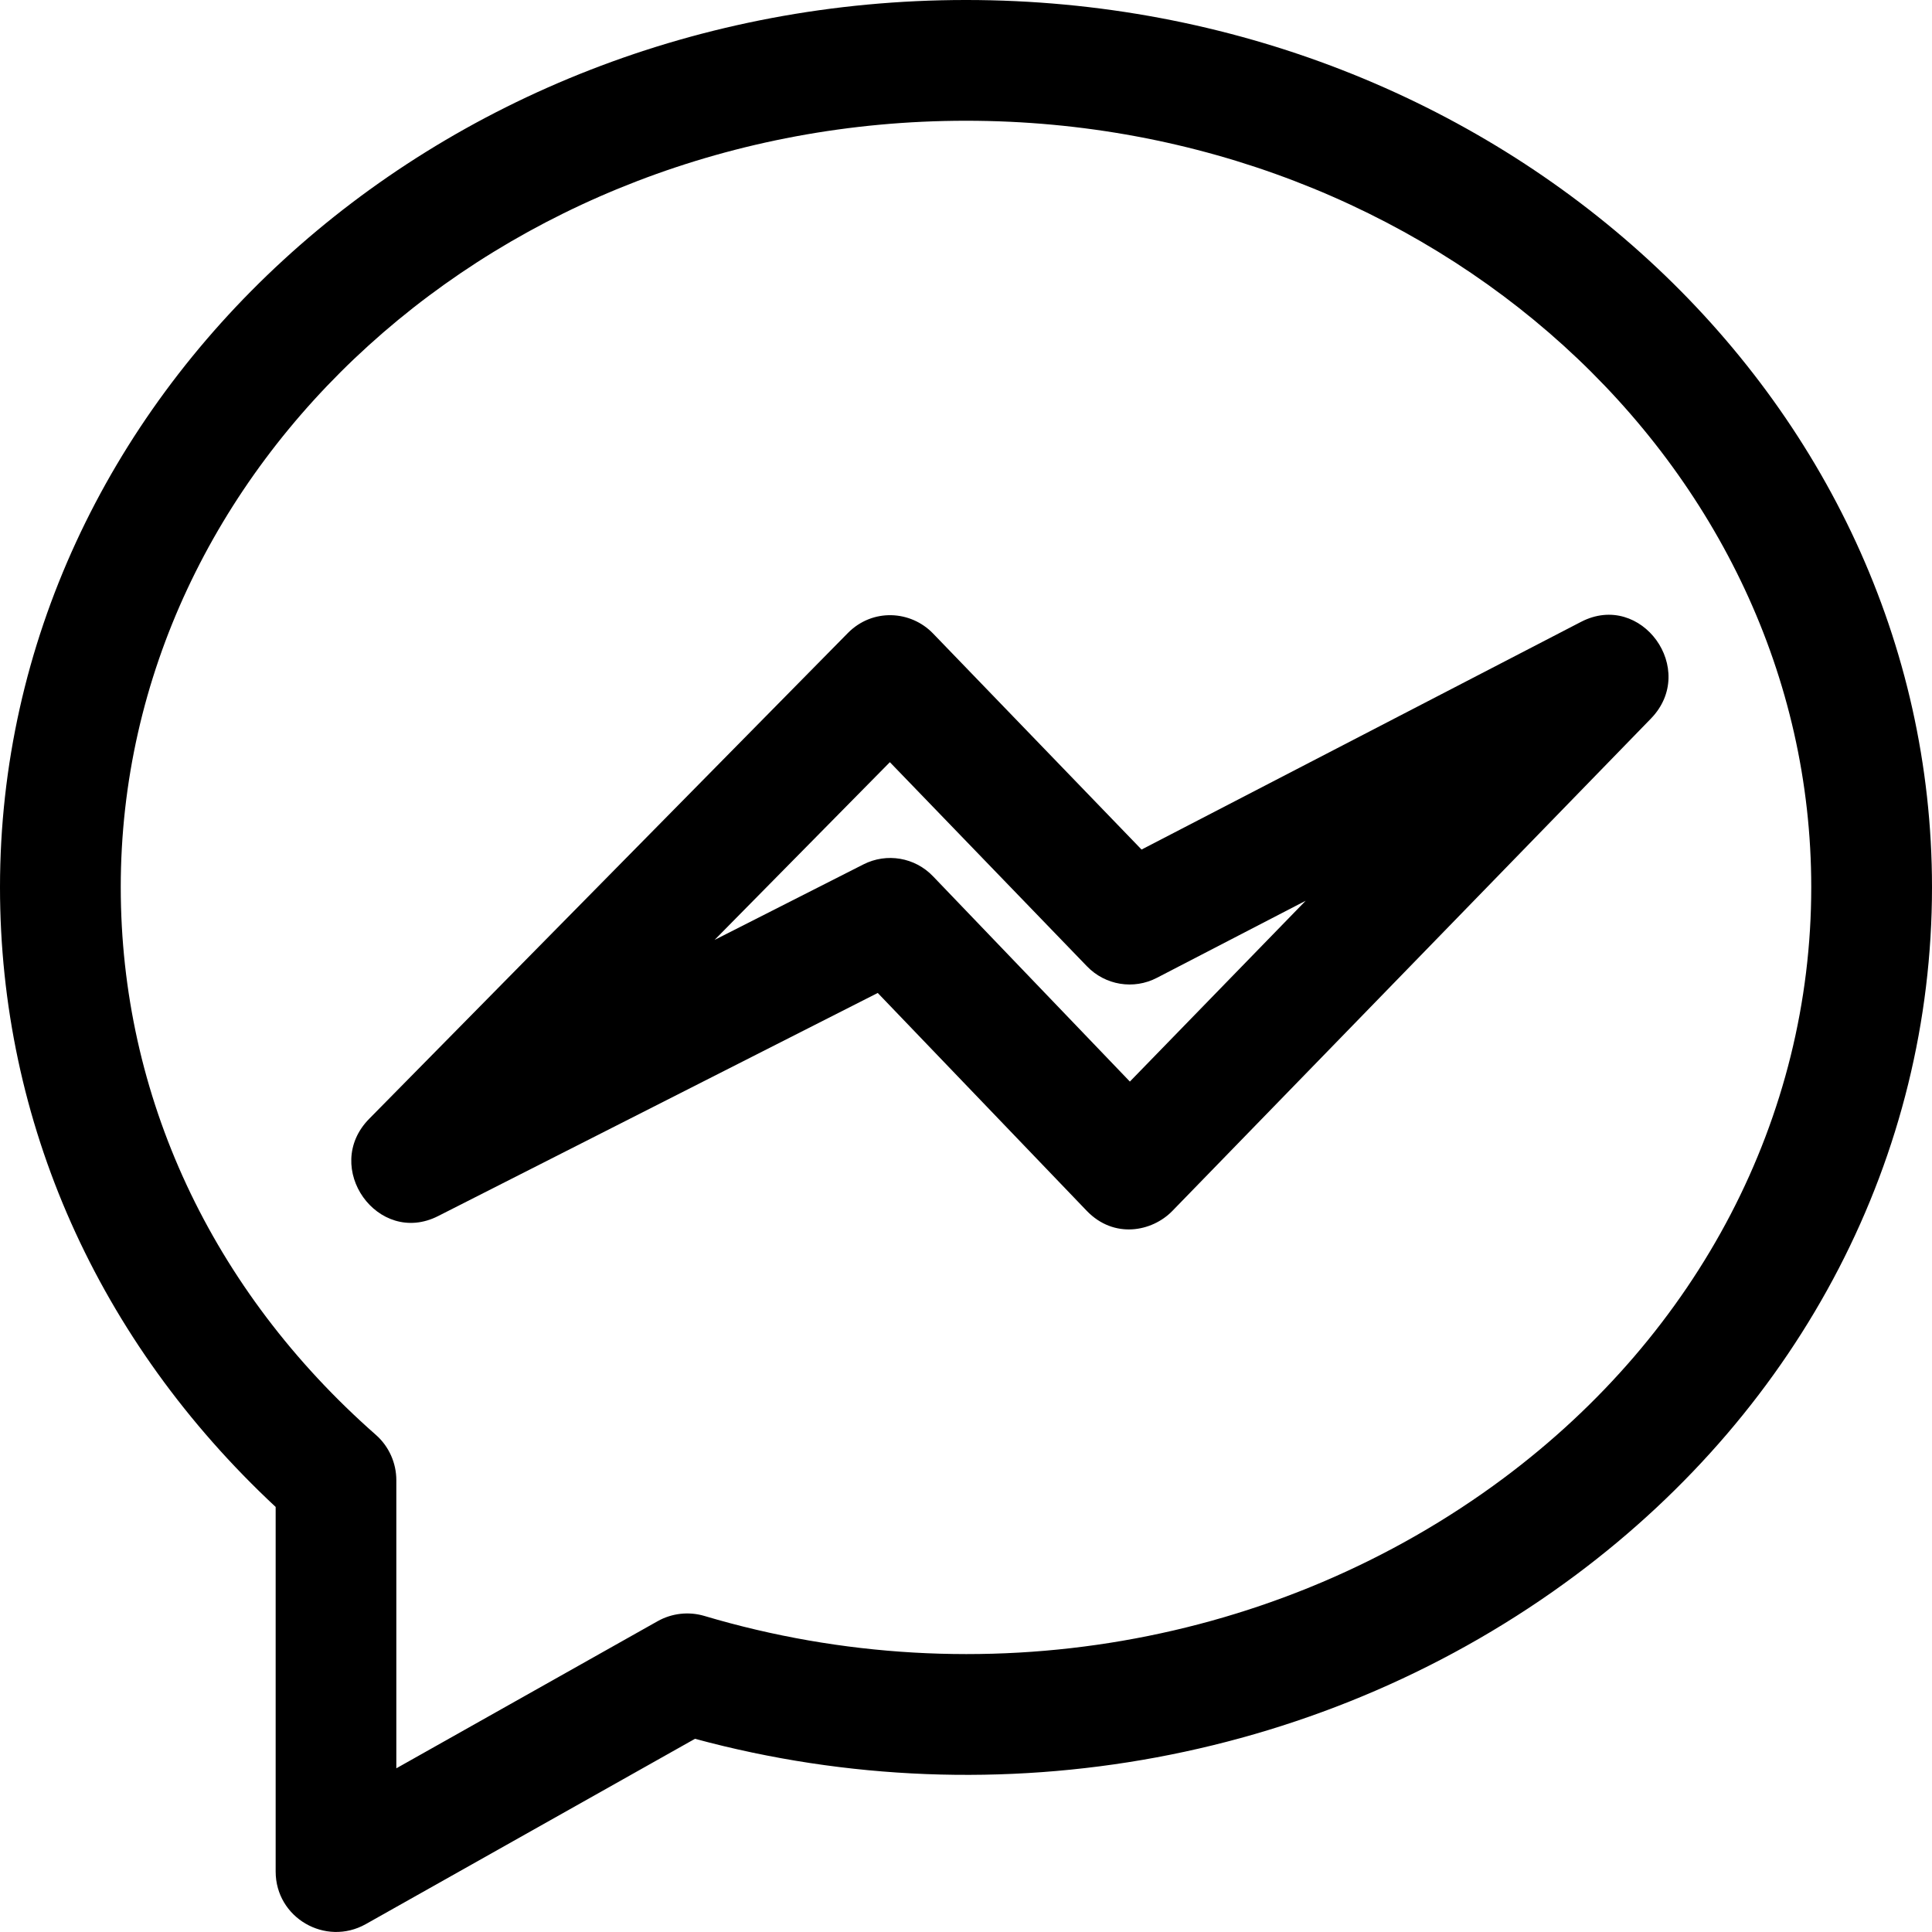 <svg height="22" viewBox="0 0 22 22" width="22" xmlns="http://www.w3.org/2000/svg"><path d="m3.139 21.312c0 .526.567.855 1.025.599l3.75-2.111c3.469.939 7.197.248 10.031-1.866 2.577-1.922 4.055-4.777 4.055-7.831 0-5.571-4.934-10.103-11-10.103-6.066 0-11 4.532-11 10.103 0 2.673 1.112 5.167 3.139 7.057zm-1.764-11.209c0-4.813 4.317-8.728 9.625-8.728s9.625 3.915 9.625 8.728c0 2.616-1.277 5.069-3.503 6.729-2.566 1.913-5.969 2.501-9.101 1.569-.179-.053-.371-.031-.533.06l-2.975 1.675v-3.281c0-.197-.085-.386-.233-.516-1.874-1.648-2.905-3.863-2.905-6.236z"/><path d="m4.99 13.847 5.005-2.54 2.379 2.48c.312.325.745.238.974.004l5.451-5.608c.541-.557-.109-1.457-.795-1.102l-5.005 2.593-2.375-2.461c-.253-.262-.687-.29-.969-.005l-5.451 5.532c-.545.553.1 1.457.786 1.107zm5.143-5.168 2.244 2.324c.209.217.532.269.796.132l1.695-.878-2.002 2.059-2.241-2.337c-.207-.217-.529-.27-.793-.136l-1.695.86z"/></svg>